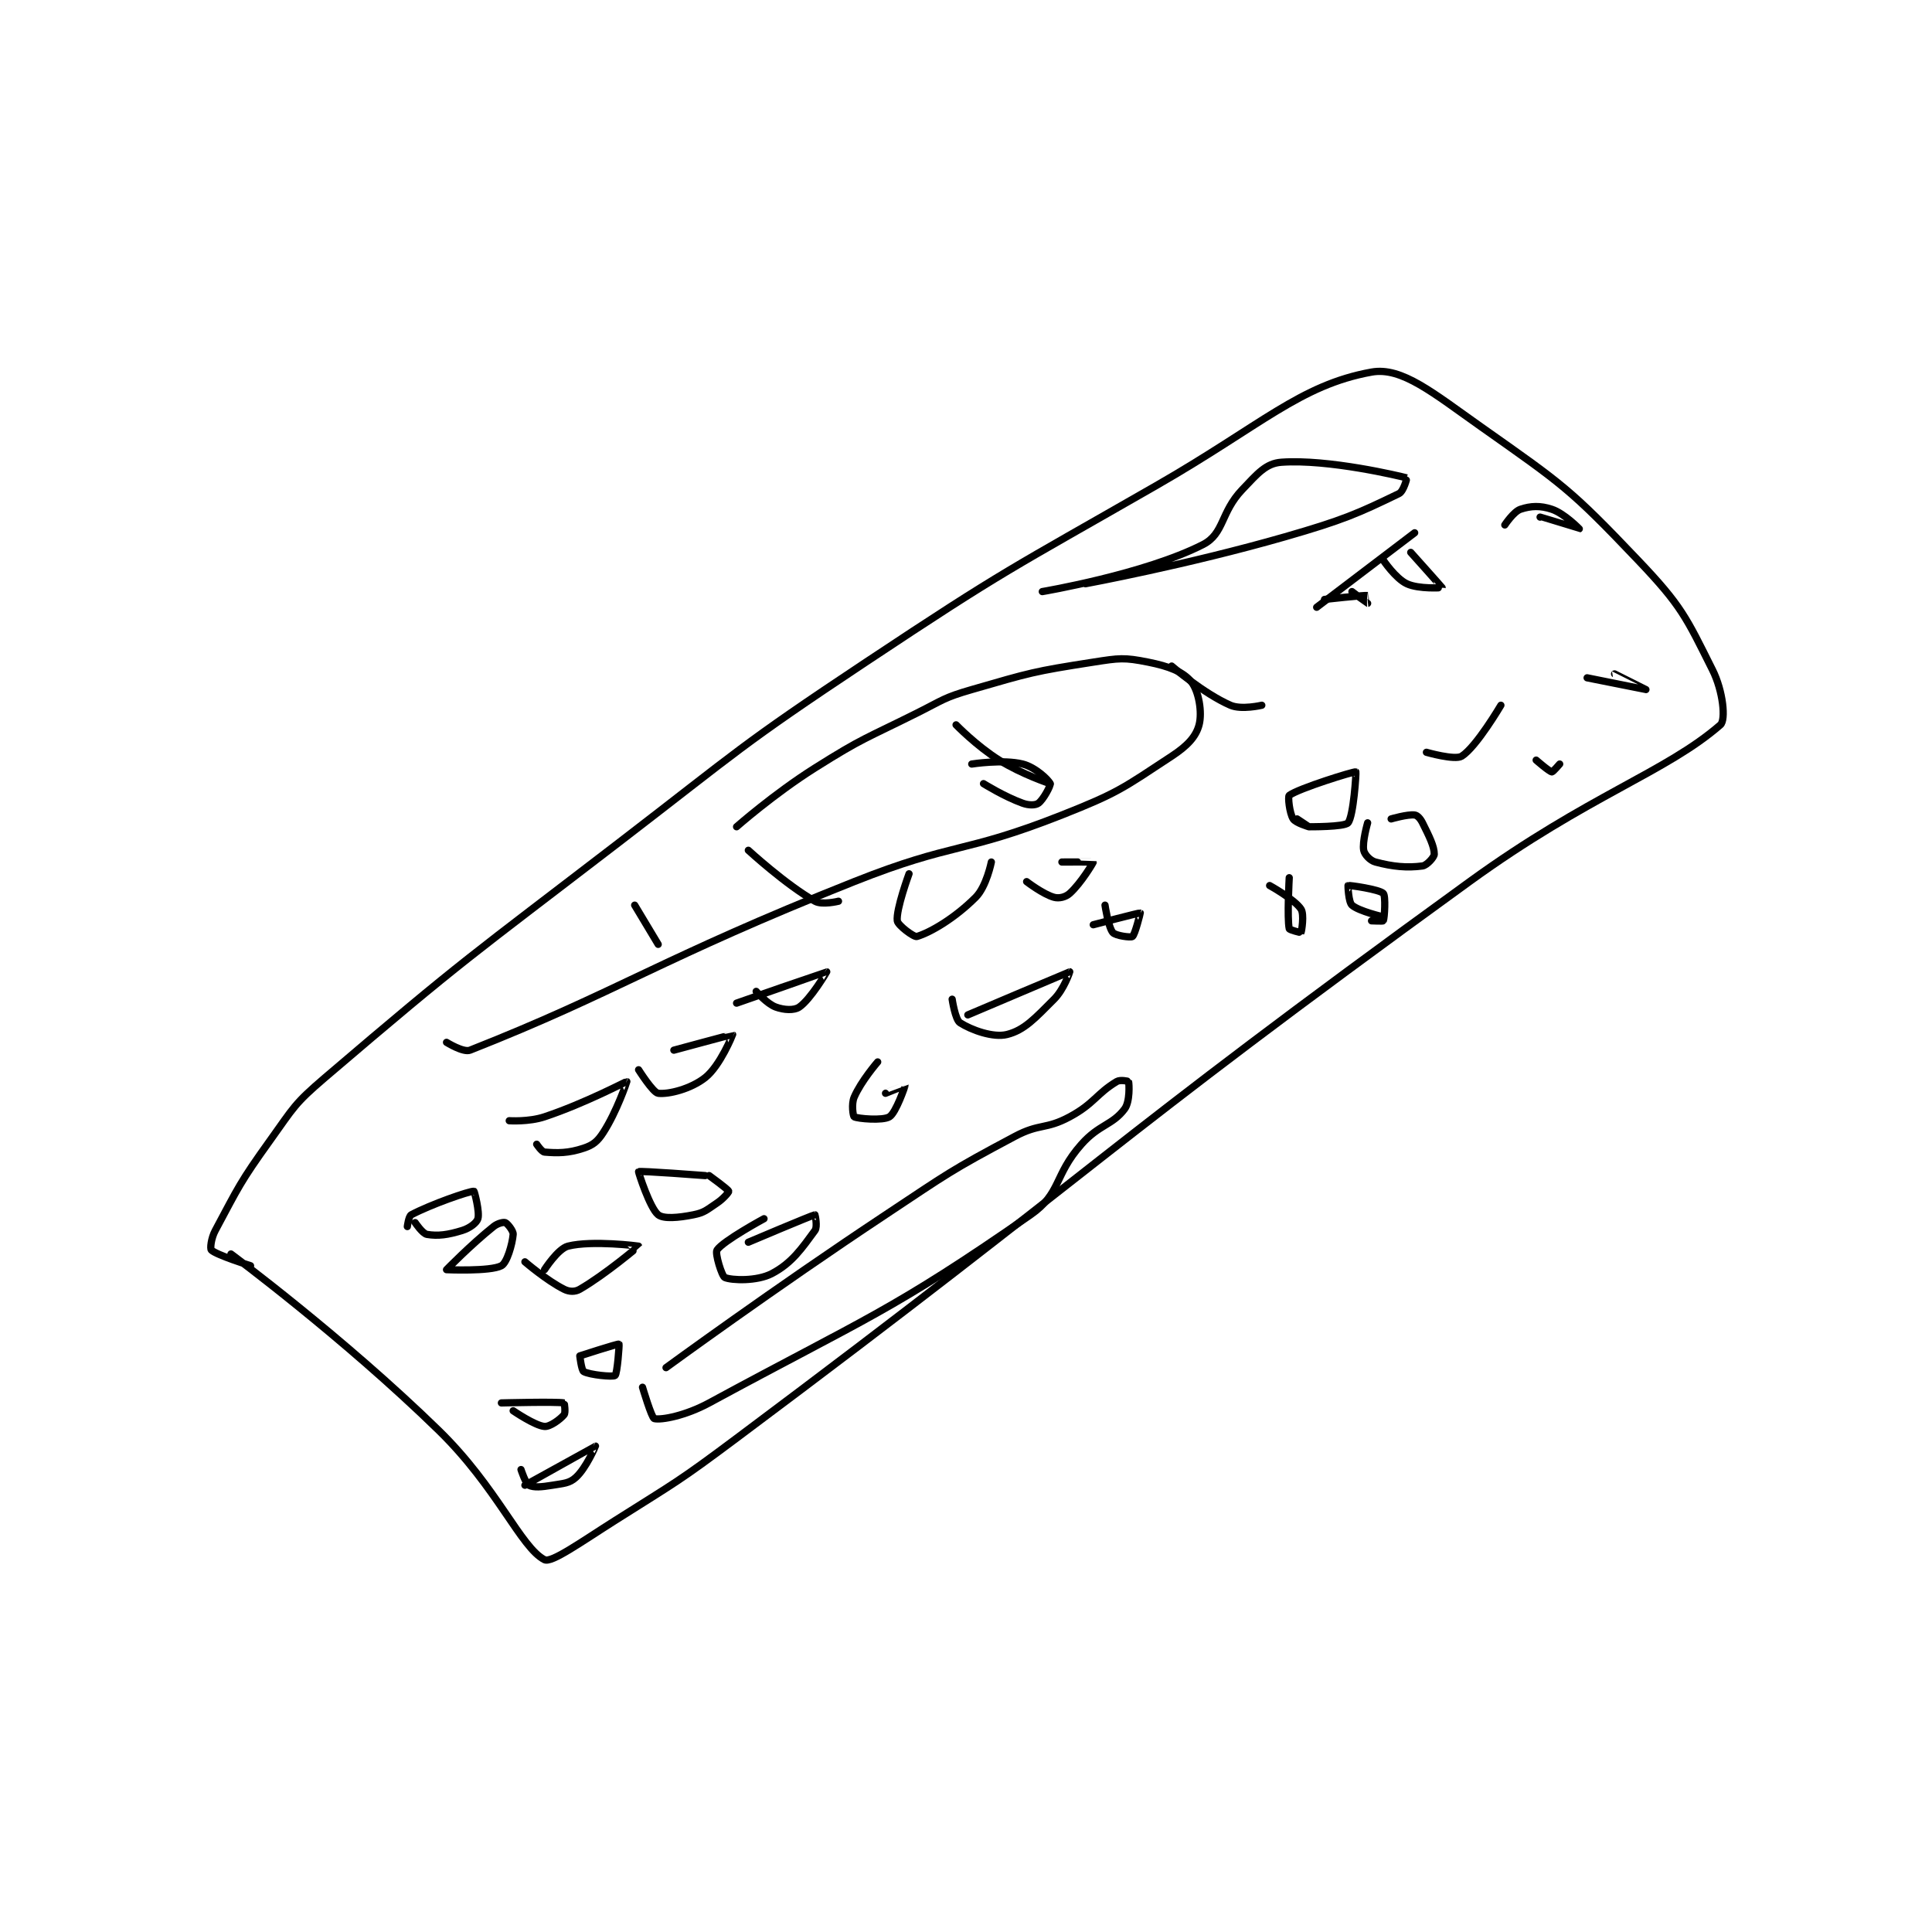 <?xml version="1.0" encoding="utf-8"?>
<!DOCTYPE svg PUBLIC "-//W3C//DTD SVG 1.1//EN" "http://www.w3.org/Graphics/SVG/1.1/DTD/svg11.dtd">
<svg viewBox="0 0 800 800" preserveAspectRatio="xMinYMin meet" xmlns="http://www.w3.org/2000/svg" version="1.1">
<g fill="none" stroke="black" stroke-linecap="round" stroke-linejoin="round" stroke-width="1.848">
<g transform="translate(87.52,154.074) scale(1.623) translate(-80.5,-29.667)">
<path id="0" d="M85.5 254.667 C85.5 254.667 114.073 275.85 138.5 299.667 C153.421 314.215 159.47 329.585 165.5 332.667 C167.272 333.572 174.847 328.141 183.5 322.667 C199.252 312.701 199.544 312.849 214.5 301.667 C308.385 231.468 306.869 228.283 401.5 159.667 C431.852 137.658 451.637 131.741 465.5 119.667 C466.93 118.421 466.203 111.073 463.5 105.667 C456.741 92.15 455.593 89.323 444.5 77.667 C427.152 59.437 425.246 58.311 404.5 43.667 C392.22 34.999 384.222 28.271 376.5 29.667 C358.236 32.967 348.399 43.236 321.5 58.667 C284.02 80.167 283.415 79.811 247.5 103.667 C215.158 125.149 215.392 125.938 184.5 149.667 C146.459 178.886 145.432 178.983 109.5 209.667 C101.626 216.391 101.58 217.198 95.5 225.667 C87.786 236.411 87.47 237.522 81.5 248.667 C80.416 250.689 80.151 253.317 80.5 253.667 C81.723 254.889 90.5 257.667 90.5 257.667 "/>
<path id="1" d="M196.5 283.667 C196.5 283.667 224.125 263.477 252.5 244.667 C268.536 234.036 268.836 233.53 285.5 224.667 C291.862 221.283 293.317 222.996 299.5 219.667 C305.74 216.306 306.318 213.776 311.5 210.667 C312.393 210.131 314.479 210.594 314.5 210.667 C314.663 211.239 314.902 215.798 313.5 217.667 C310.38 221.827 307.007 221.596 302.5 226.667 C295.406 234.648 297.384 239.189 289.5 244.667 C253.844 269.438 247.949 270.757 207.5 292.667 C201.445 295.946 195.305 297.091 193.5 296.667 C192.825 296.508 190.5 288.667 190.5 288.667 "/>
<path id="2" d="M160.5 313.667 C160.5 313.667 178.463 303.672 178.5 303.667 C178.512 303.665 176.134 309.272 173.5 311.667 C171.822 313.192 170.425 313.179 167.5 313.667 C164.729 314.128 162.757 314.295 161.5 313.667 C160.662 313.248 159.5 309.667 159.5 309.667 "/>
<path id="3" d="M157.5 294.667 C157.5 294.667 163.062 298.479 165.5 298.667 C166.9 298.774 169.489 296.879 170.5 295.667 C170.923 295.159 170.568 292.679 170.5 292.667 C168.568 292.304 154.5 292.667 154.5 292.667 "/>
<path id="4" d="M174.5 280.667 C174.5 280.667 184.217 277.51 184.5 277.667 C184.617 277.732 184.062 285.229 183.5 285.667 C182.938 286.104 177.014 285.508 175.5 284.667 C174.93 284.35 174.5 280.667 174.5 280.667 "/>
<path id="5" d="M217.5 251.667 C217.5 251.667 233.652 244.816 234.5 244.667 C234.533 244.661 235.195 247.719 234.5 248.667 C231.188 253.183 228.614 256.998 223.5 259.667 C219.674 261.663 213.242 261.413 211.5 260.667 C210.747 260.344 208.943 254.501 209.5 253.667 C211.071 251.309 221.5 245.667 221.5 245.667 "/>
<path id="6" d="M206.5 234.667 C206.5 234.667 189.839 233.384 189.5 233.667 C189.412 233.74 192.392 243.011 194.5 244.667 C195.89 245.759 199.618 245.443 203.5 244.667 C206.347 244.097 206.871 243.419 209.5 241.667 C211.143 240.571 212.556 238.863 212.5 238.667 C212.358 238.17 207.5 234.667 207.5 234.667 "/>
<path id="7" d="M160.5 256.667 C160.5 256.667 166.032 261.433 170.5 263.667 C171.824 264.329 173.278 264.374 174.5 263.667 C181.028 259.887 189.508 252.697 189.5 252.667 C189.494 252.645 177.671 251.124 171.5 252.667 C168.929 253.31 165.5 258.667 165.5 258.667 "/>
<path id="8" d="M140.5 258.667 C140.5 258.667 146.698 252.308 152.5 247.667 C153.56 246.819 155.053 246.488 155.5 246.667 C156.05 246.887 157.58 248.79 157.5 249.667 C157.266 252.241 155.918 256.916 154.5 257.667 C151.652 259.175 140.5 258.667 140.5 258.667 "/>
<path id="9" d="M130.5 247.667 C130.5 247.667 130.829 245.022 131.5 244.667 C136.47 242.036 146.299 238.596 147.5 238.667 C147.608 238.673 149.006 243.982 148.5 245.667 C148.183 246.723 146.448 248.067 144.5 248.667 C140.818 249.8 138.336 250.139 135.5 249.667 C134.376 249.479 132.5 246.667 132.5 246.667 "/>
<path id="10" d="M156.5 220.667 C156.5 220.667 161.479 221.007 165.5 219.667 C175.841 216.22 186.357 210.628 186.5 210.667 C186.52 210.672 183.954 218.328 180.5 223.667 C179.02 225.955 177.91 226.863 175.5 227.667 C171.568 228.977 168.784 228.94 165.5 228.667 C164.782 228.607 163.5 226.667 163.5 226.667 "/>
<path id="11" d="M198.5 202.667 C198.5 202.667 213.443 198.617 213.5 198.667 C213.513 198.678 210.31 206.659 206.5 209.667 C202.818 212.574 197.146 213.978 194.5 213.667 C193.19 213.513 189.5 207.667 189.5 207.667 "/>
<path id="12" d="M214.5 190.667 C214.5 190.667 237.428 182.662 237.5 182.667 C237.521 182.668 233.412 189.65 230.5 191.667 C229.179 192.581 226.601 192.431 224.5 191.667 C222.24 190.845 219.5 187.667 219.5 187.667 "/>
<path id="13" d="M279.5 154.667 C279.5 154.667 278.265 160.901 275.5 163.667 C270.182 168.984 264.006 172.615 260.5 173.667 C259.76 173.889 255.643 170.809 255.5 169.667 C255.141 166.795 258.5 157.667 258.5 157.667 "/>
<path id="14" d="M252.5 213.667 C252.5 213.667 257.498 211.658 257.5 211.667 C257.51 211.724 255.194 218.624 253.5 219.667 C251.791 220.718 245.36 220.144 244.5 219.667 C244.235 219.519 243.74 216.439 244.5 214.667 C246.258 210.565 250.5 205.667 250.5 205.667 "/>
<path id="15" d="M273.5 193.667 C273.5 193.667 299.358 182.692 299.5 182.667 C299.527 182.662 298.029 187.138 295.5 189.667 C290.672 194.494 287.957 197.552 283.5 198.667 C279.981 199.546 274.41 197.537 271.5 195.667 C270.276 194.88 269.5 189.667 269.5 189.667 "/>
<path id="16" d="M297.5 154.667 C297.5 154.667 305.491 154.629 305.5 154.667 C305.531 154.789 302.376 160.078 299.5 162.667 C298.433 163.627 296.786 164.017 295.5 163.667 C292.709 162.905 288.5 159.667 288.5 159.667 "/>
<path id="17" d="M305.5 170.667 C305.5 170.667 317.227 167.585 317.5 167.667 C317.505 167.668 316.157 173.197 315.5 173.667 C315.052 173.987 311.208 173.476 310.5 172.667 C309.348 171.35 308.5 165.667 308.5 165.667 "/>
<path id="18" d="M357.5 143.667 C357.5 143.667 360.5 145.667 360.5 145.667 C360.5 145.667 357.138 144.687 356.5 143.667 C355.561 142.165 355.115 137.956 355.5 137.667 C357.868 135.891 372.094 131.477 372.5 131.667 C372.616 131.721 371.919 143.011 370.5 144.667 C369.577 145.744 360.5 145.667 360.5 145.667 "/>
<path id="19" d="M381.5 143.667 C381.5 143.667 385.692 142.441 387.5 142.667 C388.192 142.753 388.953 143.572 389.5 144.667 C391.233 148.134 392.5 150.668 392.5 152.667 C392.5 153.416 390.631 155.516 389.5 155.667 C385.552 156.193 381.951 155.854 377.5 154.667 C376.121 154.299 374.721 152.774 374.5 151.667 C374.082 149.574 375.5 144.667 375.5 144.667 "/>
<path id="20" d="M355.5 158.667 C355.5 158.667 354.923 168.975 355.5 171.667 C355.573 172.007 358.479 172.701 358.5 172.667 C358.655 172.409 359.386 167.996 358.5 166.667 C356.826 164.156 350.5 160.667 350.5 160.667 "/>
<path id="21" d="M376.5 169.667 C376.5 169.667 379.442 169.802 379.5 169.667 C379.817 168.927 380.148 163.315 379.5 162.667 C378.482 161.649 370.821 160.546 370.5 160.667 C370.466 160.679 370.613 164.878 371.5 165.667 C373.239 167.212 379.5 168.667 379.5 168.667 "/>
<path id="22" d="M371.5 85.667 C371.5 85.667 375.411 88.644 375.5 88.667 C375.509 88.669 375.519 86.668 375.5 86.667 C374.381 86.565 364.5 87.667 364.5 87.667 "/>
<path id="23" d="M379.5 77.667 C379.5 77.667 382.635 82.33 385.5 83.667 C388.582 85.105 394.5 84.668 394.5 84.667 C394.508 84.602 386.5 75.667 386.5 75.667 "/>
<path id="24" d="M419.5 66.667 C419.5 66.667 429.498 69.668 429.5 69.667 C429.501 69.666 425.707 65.736 422.5 64.667 C419.539 63.68 417.123 63.792 414.5 64.667 C412.752 65.249 410.5 68.667 410.5 68.667 "/>
<path id="25" d="M390.5 126.667 C390.5 126.667 397.776 128.756 399.5 127.667 C403.252 125.297 409.5 114.667 409.5 114.667 "/>
<path id="26" d="M431.5 107.667 C431.5 107.667 446.498 110.667 446.5 110.667 C446.501 110.666 438.5 106.667 438.5 106.667 "/>
<path id="27" d="M418.5 128.667 C418.5 128.667 421.787 131.548 422.5 131.667 C422.764 131.711 424.5 129.667 424.5 129.667 "/>
<path id="28" d="M277.5 134.667 C277.5 134.667 282.811 137.992 287.5 139.667 C289.091 140.235 290.741 140.209 291.5 139.667 C292.748 138.775 294.691 135.144 294.5 134.667 C294.108 133.687 290.693 130.465 287.5 129.667 C282.469 128.409 274.5 129.667 274.5 129.667 "/>
<path id="29" d="M140.5 200.667 C140.5 200.667 144.79 203.341 146.5 202.667 C184.224 187.795 195.067 179.309 244.5 159.667 C270.167 149.468 272.095 152.703 297.5 142.667 C311.933 136.965 313.115 135.805 325.5 127.667 C329.51 125.031 331.703 122.696 332.5 119.667 C333.348 116.443 332.404 111.01 330.5 108.667 C328.398 106.08 324.764 104.719 319.5 103.667 C313.359 102.439 312.168 102.629 305.5 103.667 C290.217 106.044 289.486 106.337 274.5 110.667 C267.36 112.729 267.273 113.28 260.5 116.667 C247.352 123.24 246.822 122.898 234.5 130.667 C224.078 137.237 214.5 145.667 214.5 145.667 "/>
<path id="30" d="M188.5 165.667 L194.5 175.667 "/>
<path id="31" d="M217.5 151.667 C217.5 151.667 227.073 160.469 234.5 164.667 C236.33 165.701 240.5 164.667 240.5 164.667 "/>
<path id="32" d="M270.5 119.667 C270.5 119.667 275.712 125.049 281.5 128.667 C287.332 132.311 294.5 134.667 294.5 134.667 "/>
<path id="33" d="M325.5 104.667 C325.5 104.667 333.673 111.698 340.5 114.667 C343.323 115.894 348.5 114.667 348.5 114.667 "/>
<path id="34" d="M362.5 89.667 L387.5 70.667 "/>
<path id="35" d="M303.5 83.667 C303.5 83.667 329.57 78.834 354.5 71.667 C369.226 67.433 373.031 65.732 383.5 60.667 C384.7 60.086 385.548 56.68 385.5 56.667 C383.782 56.209 365.466 51.812 353.5 52.667 C349.538 52.95 347.394 55.578 343.5 59.667 C337.957 65.487 338.926 70.9 333.5 73.667 C318.582 81.272 292.5 85.667 292.5 85.667 "/>
</g>
</g>
</svg>
